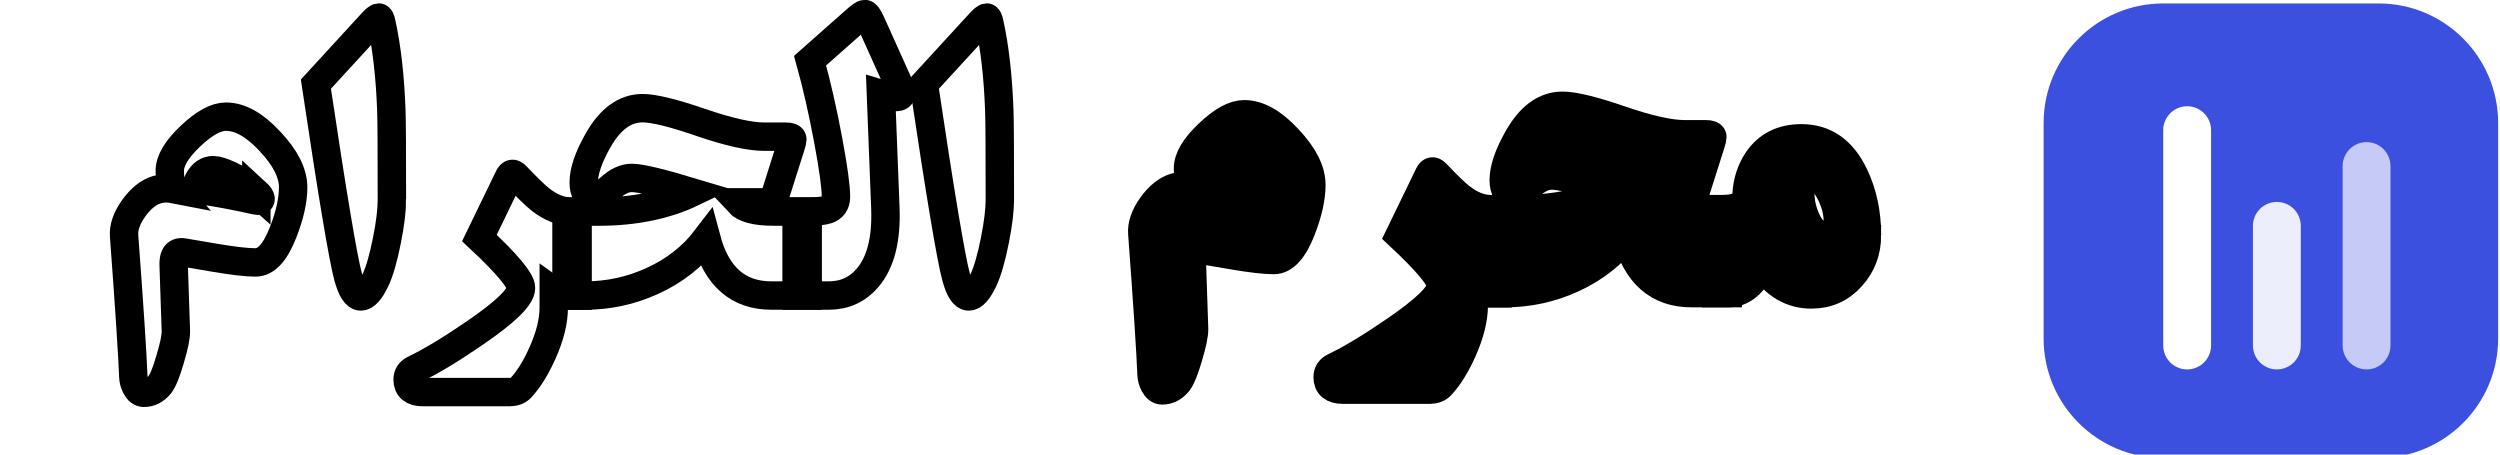 <?xml version="1.0" encoding="UTF-8" standalone="no"?>
<svg
   width="176"
   height="32"
   viewBox="0 0 176 32"
   fill="none"
   version="1.1"
   id="svg103"
   sodipodi:docname="logo-dark.svg"
   inkscape:version="1.2.2 (732a01da63, 2022-12-09, custom)"
   xmlns:inkscape="http://www.inkscape.org/namespaces/inkscape"
   xmlns:sodipodi="http://sodipodi.sourceforge.net/DTD/sodipodi-0.dtd"
   xmlns="http://www.w3.org/2000/svg"
   xmlns:svg="http://www.w3.org/2000/svg">
  <sodipodi:namedview
     id="namedview105"
     pagecolor="#ffffff"
     bordercolor="#000000"
     borderopacity="0.25"
     inkscape:showpageshadow="2"
     inkscape:pageopacity="0.0"
     inkscape:pagecheckerboard="0"
     inkscape:deskcolor="#d1d1d1"
     showgrid="false"
     showguides="true"
     inkscape:zoom="5.2631243"
     inkscape:cx="61.085389"
     inkscape:cy="25.365162"
     inkscape:window-width="1846"
     inkscape:window-height="1016"
     inkscape:window-x="0"
     inkscape:window-y="0"
     inkscape:window-maximized="1"
     inkscape:current-layer="svg103">
    <sodipodi:guide
       position="30.78,25.54"
       orientation="0,-1"
       id="guide396"
       inkscape:locked="false" />
    <sodipodi:guide
       position="84.681,3.221"
       orientation="0,-1"
       id="guide398"
       inkscape:locked="false" />
    <sodipodi:guide
       position="132.621,47.2"
       orientation="1,0"
       id="guide400"
       inkscape:locked="false" />
  </sodipodi:namedview>
  <path
     d="m 143.87,8.664 c 0,-4.651 3.77,-8.421 8.421,-8.421 h 15.158 c 4.651,0 8.421,3.77 8.421,8.421 V 23.822 c 0,4.651 -3.77,8.421 -8.421,8.421 H 152.291 c -4.651,0 -8.421,-3.77 -8.421,-8.421 z"
     fill="#3c50e0"
     id="path36" />
  <g
     filter="url(#filter0_d_506_10589)"
     id="g40"
     transform="translate(143.87,0.243)">
    <path
       d="m 8.421,8.421 c 0,-0.93 0.754,-1.684 1.684,-1.684 v 0 c 0.93,0 1.684,0.754 1.684,1.684 V 23.579 c 0,0.93 -0.754,1.684 -1.684,1.684 v 0 c -0.93,0 -1.684,-0.754 -1.684,-1.684 z"
       fill="#ffffff"
       id="path38" />
  </g>
  <g
     opacity="0.9"
     filter="url(#filter1_d_506_10589)"
     id="g44"
     transform="translate(143.87,0.243)">
    <path
       d="m 14.737,15.158 c 0,-0.93 0.754,-1.684 1.684,-1.684 v 0 c 0.93,0 1.684,0.754 1.684,1.684 v 8.421 c 0,0.93 -0.754,1.684 -1.684,1.684 v 0 c -0.93,0 -1.684,-0.754 -1.684,-1.684 z"
       fill="#ffffff"
       id="path42" />
  </g>
  <g
     opacity="0.7"
     filter="url(#filter2_d_506_10589)"
     id="g48"
     transform="translate(143.87,0.243)">
    <path
       d="m 21.052,10.947 c 0,-0.93 0.754,-1.684 1.684,-1.684 v 0 c 0.93,0 1.684,0.754 1.684,1.684 v 12.632 c 0,0.93 -0.754,1.684 -1.684,1.684 v 0 c -0.93,0 -1.684,-0.754 -1.684,-1.684 z"
       fill="#ffffff"
       id="path46" />
  </g>
  <defs
     id="defs101">
    <filter
       id="filter0_d_506_10589"
       x="7.421"
       y="6.237"
       width="5.369"
       height="20.526"
       filterUnits="userSpaceOnUse"
       color-interpolation-filters="sRGB">
      <feFlood
         flood-opacity="0"
         result="BackgroundImageFix"
         id="feFlood50" />
      <feColorMatrix
         in="SourceAlpha"
         type="matrix"
         values="0 0 0 0 0 0 0 0 0 0 0 0 0 0 0 0 0 0 127 0"
         result="hardAlpha"
         id="feColorMatrix52" />
      <feOffset
         dy="0.5"
         id="feOffset54" />
      <feGaussianBlur
         stdDeviation="0.5"
         id="feGaussianBlur56" />
      <feComposite
         in2="hardAlpha"
         operator="out"
         id="feComposite58" />
      <feColorMatrix
         type="matrix"
         values="0 0 0 0 0 0 0 0 0 0 0 0 0 0 0 0 0 0 0.12 0"
         id="feColorMatrix60" />
      <feBlend
         mode="normal"
         in2="BackgroundImageFix"
         result="effect1_dropShadow_506_10589"
         id="feBlend62" />
      <feBlend
         mode="normal"
         in="SourceGraphic"
         in2="effect1_dropShadow_506_10589"
         result="shape"
         id="feBlend64" />
    </filter>
    <filter
       id="filter1_d_506_10589"
       x="13.737"
       y="12.973"
       width="5.369"
       height="13.79"
       filterUnits="userSpaceOnUse"
       color-interpolation-filters="sRGB">
      <feFlood
         flood-opacity="0"
         result="BackgroundImageFix"
         id="feFlood67" />
      <feColorMatrix
         in="SourceAlpha"
         type="matrix"
         values="0 0 0 0 0 0 0 0 0 0 0 0 0 0 0 0 0 0 127 0"
         result="hardAlpha"
         id="feColorMatrix69" />
      <feOffset
         dy="0.5"
         id="feOffset71" />
      <feGaussianBlur
         stdDeviation="0.5"
         id="feGaussianBlur73" />
      <feComposite
         in2="hardAlpha"
         operator="out"
         id="feComposite75" />
      <feColorMatrix
         type="matrix"
         values="0 0 0 0 0 0 0 0 0 0 0 0 0 0 0 0 0 0 0.12 0"
         id="feColorMatrix77" />
      <feBlend
         mode="normal"
         in2="BackgroundImageFix"
         result="effect1_dropShadow_506_10589"
         id="feBlend79" />
      <feBlend
         mode="normal"
         in="SourceGraphic"
         in2="effect1_dropShadow_506_10589"
         result="shape"
         id="feBlend81" />
    </filter>
    <filter
       id="filter2_d_506_10589"
       x="20.052"
       y="8.763"
       width="5.369"
       height="18"
       filterUnits="userSpaceOnUse"
       color-interpolation-filters="sRGB">
      <feFlood
         flood-opacity="0"
         result="BackgroundImageFix"
         id="feFlood84" />
      <feColorMatrix
         in="SourceAlpha"
         type="matrix"
         values="0 0 0 0 0 0 0 0 0 0 0 0 0 0 0 0 0 0 127 0"
         result="hardAlpha"
         id="feColorMatrix86" />
      <feOffset
         dy="0.5"
         id="feOffset88" />
      <feGaussianBlur
         stdDeviation="0.5"
         id="feGaussianBlur90" />
      <feComposite
         in2="hardAlpha"
         operator="out"
         id="feComposite92" />
      <feColorMatrix
         type="matrix"
         values="0 0 0 0 0 0 0 0 0 0 0 0 0 0 0 0 0 0 0.12 0"
         id="feColorMatrix94" />
      <feBlend
         mode="normal"
         in2="BackgroundImageFix"
         result="effect1_dropShadow_506_10589"
         id="feBlend96" />
      <feBlend
         mode="normal"
         in="SourceGraphic"
         in2="effect1_dropShadow_506_10589"
         result="shape"
         id="feBlend98" />
    </filter>
  </defs>
  <g
     aria-label="محرم "
     id="text456"
     style="font-size:26.667px;line-height:0ex;font-family:Aviny;-inkscape-font-specification:Aviny;direction:rtl;fill-rule:evenodd;stroke:#000000;stroke-width:2">
    <path
       d="m 131.435,16.548 q 0,1.706 -1.094,2.917 -1.12,1.263 -2.813,1.263 -2.135,0 -3.477,-2.057 -0.898,1.966 -2.396,1.966 h -0.833 v -5.911 h 0.43 q 1.641,0 1.706,-1.029 0.078,-1.367 0.768,-2.396 1.042,-1.563 3.099,-1.563 2.474,0 3.711,2.604 0.898,1.888 0.898,4.206 z m -2.057,-1.055 q 0,-0.833 -0.456,-1.797 -0.547,-1.159 -1.276,-1.159 -0.391,0 -0.651,0.312 -0.26,0.299 -0.26,0.703 0,0.99 0.43,1.927 0.547,1.198 1.484,1.198 0.729,0 0.729,-1.185 z"
       style="font-family:'B Titr';-inkscape-font-specification:'B Titr';fill:#000000"
       id="path1023" />
    <path
       d="m 121.63,20.636 h -2.552 q -3.516,0 -4.583,-4.01 -1.458,1.914 -3.802,2.982 -2.253,1.029 -4.74,1.029 h -1.302 v -5.911 h 2.253 q 3.789,0 6.615,-1.354 -3.372,-1.016 -4.271,-1.016 -0.742,0 -1.51,0.69 -0.768,0.69 -1.133,0.69 -0.742,0 -0.742,-1.068 0,-1.172 1.003,-2.943 1.289,-2.279 3.138,-2.279 1.185,0 4.102,1.003 2.917,1.003 4.479,1.003 h 1.497 q 0.469,0 0.469,0.195 0,0.117 -0.104,0.443 l -1.263,3.984 h -2.422 q 0.599,0.651 2.461,0.651 h 2.409 z"
       style="font-family:'B Titr';-inkscape-font-specification:'B Titr';fill:#000000"
       id="path1025" />
    <path
       d="m 105.432,20.649 h -0.716 q -0.534,0 -0.964,-0.312 v 1.146 q 0,1.432 -0.794,3.203 -0.69,1.549 -1.51,2.435 -0.286,0.313 -0.794,0.313 h -6.107 q -1.081,0 -1.081,-0.885 0,-0.482 0.456,-0.703 1.719,-0.82 4.245,-2.552 3.281,-2.24 3.281,-3.19 0,-0.781 -2.93,-3.516 l 2.083,-4.297 q 0.195,-0.391 0.482,-0.091 1.237,1.289 1.719,1.667 1.094,0.859 2.161,0.859 h 0.469 z"
       style="font-family:'B Titr';-inkscape-font-specification:'B Titr';fill:#000000"
       id="path1027" />
    <path
       d="m 92.32,13.019 q 0,1.341 -0.69,3.125 -0.833,2.161 -1.953,2.161 -0.938,0 -2.852,-0.326 l -2.227,-0.378 q -0.417,-0.065 -0.586,0.234 -0.117,0.221 -0.104,0.664 l 0.156,4.648 q 0.013,0.573 -0.404,1.966 -0.404,1.393 -0.729,1.797 -0.469,0.573 -1.12,0.573 -0.326,0 -0.547,-0.417 -0.182,-0.339 -0.195,-0.716 -0.091,-2.37 -0.651,-9.922 -0.065,-0.898 0.677,-1.94 0.755,-1.042 1.628,-1.302 0.56,-0.169 1.159,-0.052 -0.247,-0.286 -0.247,-1.276 0,-1.068 1.445,-2.435 1.445,-1.38 2.513,-1.38 1.484,0 3.099,1.745 1.628,1.732 1.628,3.229 z m -2.591,0.378 q -0.807,-0.729 -1.836,-1.211 -0.807,-0.378 -1.198,-0.378 -0.651,0 -1.042,0.729 -0.326,0.612 0.156,0.677 1.732,0.247 3.893,0.729 0.326,0.078 0.326,-0.117 0,-0.156 -0.299,-0.43 z"
       style="font-family:'B Titr';-inkscape-font-specification:'B Titr';fill:#000000"
       id="path1029" />
  </g>
  <g
     aria-label="الحرام"
     id="text557"
     style="font-size:26.667px;line-height:0ex;font-family:'B Titr';-inkscape-font-specification:'B Titr';direction:rtl;fill-rule:evenodd;stroke:#000000;stroke-width:2">
    <path
       d="m 70.39,14.022 q 0,1.146 -0.352,2.904 -0.365,1.849 -0.807,2.799 -0.547,1.146 -1.029,1.146 -0.521,0 -0.898,-1.393 Q 66.77,17.512 65.039,5.923 L 68.971,1.64 q 0.365,-0.404 0.495,-0.404 0.104,0 0.182,0.365 0.573,2.591 0.703,6.185 0.039,1.094 0.039,6.237 z"
       id="path1032" />
    <path
       d="m 63.294,5.988 q 0.156,0.352 0.156,0.56 0,0.286 -0.378,0.286 -0.326,0 -1.055,-0.221 l 0.312,8.021 q 0.13,3.307 -1.25,4.922 -1.068,1.25 -2.734,1.25 h -2.266 v -5.911 h 0.755 q 0.99,0 1.38,-0.13 0.638,-0.208 0.638,-0.898 0,-1.068 -0.547,-3.997 -0.586,-3.125 -1.276,-5.599 l 3.268,-2.891 q 0.443,-0.391 0.586,-0.391 0.156,0 0.43,0.599 z"
       id="path1034" />
    <path
       d="m 56.862,20.806 h -2.552 q -3.516,0 -4.583,-4.01 -1.458,1.914 -3.802,2.982 -2.253,1.029 -4.74,1.029 H 39.882 v -5.911 h 2.253 q 3.789,0 6.615,-1.354 -3.372,-1.016 -4.271,-1.016 -0.742,0 -1.51,0.69 -0.768,0.69 -1.133,0.69 -0.742,0 -0.742,-1.068 0,-1.172 1.003,-2.943 1.289,-2.279 3.138,-2.279 1.185,0 4.102,1.003 2.917,1.003 4.479,1.003 h 1.497 q 0.469,0 0.469,0.195 0,0.117 -0.104,0.443 l -1.263,3.984 h -2.422 q 0.599,0.651 2.461,0.651 h 2.409 z"
       id="path1036" />
    <path
       d="m 40.664,20.819 h -0.716 q -0.534,0 -0.964,-0.313 v 1.146 q 0,1.432 -0.794,3.203 -0.69,1.549 -1.51,2.435 -0.286,0.313 -0.794,0.313 H 29.778 q -1.081,0 -1.081,-0.885 0,-0.482 0.456,-0.703 1.719,-0.82 4.245,-2.552 3.281,-2.24 3.281,-3.19 0,-0.781 -2.93,-3.516 l 2.083,-4.297 q 0.195,-0.391 0.482,-0.091 1.237,1.289 1.719,1.667 1.094,0.859 2.161,0.859 h 0.469 z"
       id="path1038" />
    <path
       d="m 27.591,14.022 q 0,1.146 -0.352,2.904 -0.365,1.849 -0.807,2.799 -0.547,1.146 -1.029,1.146 -0.521,0 -0.898,-1.393 Q 23.971,17.512 22.239,5.923 l 3.932,-4.284 q 0.365,-0.404 0.495,-0.404 0.104,0 0.182,0.365 0.573,2.591 0.703,6.185 0.039,1.094 0.039,6.237 z"
       id="path1040" />
    <path
       d="m 20.638,13.189 q 0,1.341 -0.69,3.125 -0.833,2.161 -1.953,2.161 -0.938,0 -2.852,-0.326 l -2.227,-0.378 q -0.417,-0.065 -0.586,0.234 -0.117,0.221 -0.104,0.664 l 0.156,4.648 q 0.013,0.573 -0.404,1.966 -0.404,1.393 -0.729,1.797 -0.469,0.573 -1.12,0.573 -0.326,0 -0.547,-0.417 -0.182,-0.339 -0.195,-0.716 -0.091,-2.37 -0.651,-9.922 -0.065,-0.898 0.677,-1.94 0.755,-1.042 1.628,-1.302 0.56,-0.169 1.159,-0.052 -0.247,-0.286 -0.247,-1.276 0,-1.068 1.445,-2.435 1.445,-1.38 2.513,-1.38 1.484,0 3.099,1.745 1.628,1.732 1.628,3.229 z m -2.591,0.378 q -0.807,-0.729 -1.836,-1.211 -0.807,-0.378 -1.198,-0.378 -0.651,0 -1.042,0.729 -0.326,0.612 0.156,0.677 1.732,0.247 3.893,0.729 0.326,0.078 0.326,-0.117 0,-0.156 -0.299,-0.43 z"
       id="path1042" />
  </g>
</svg>

